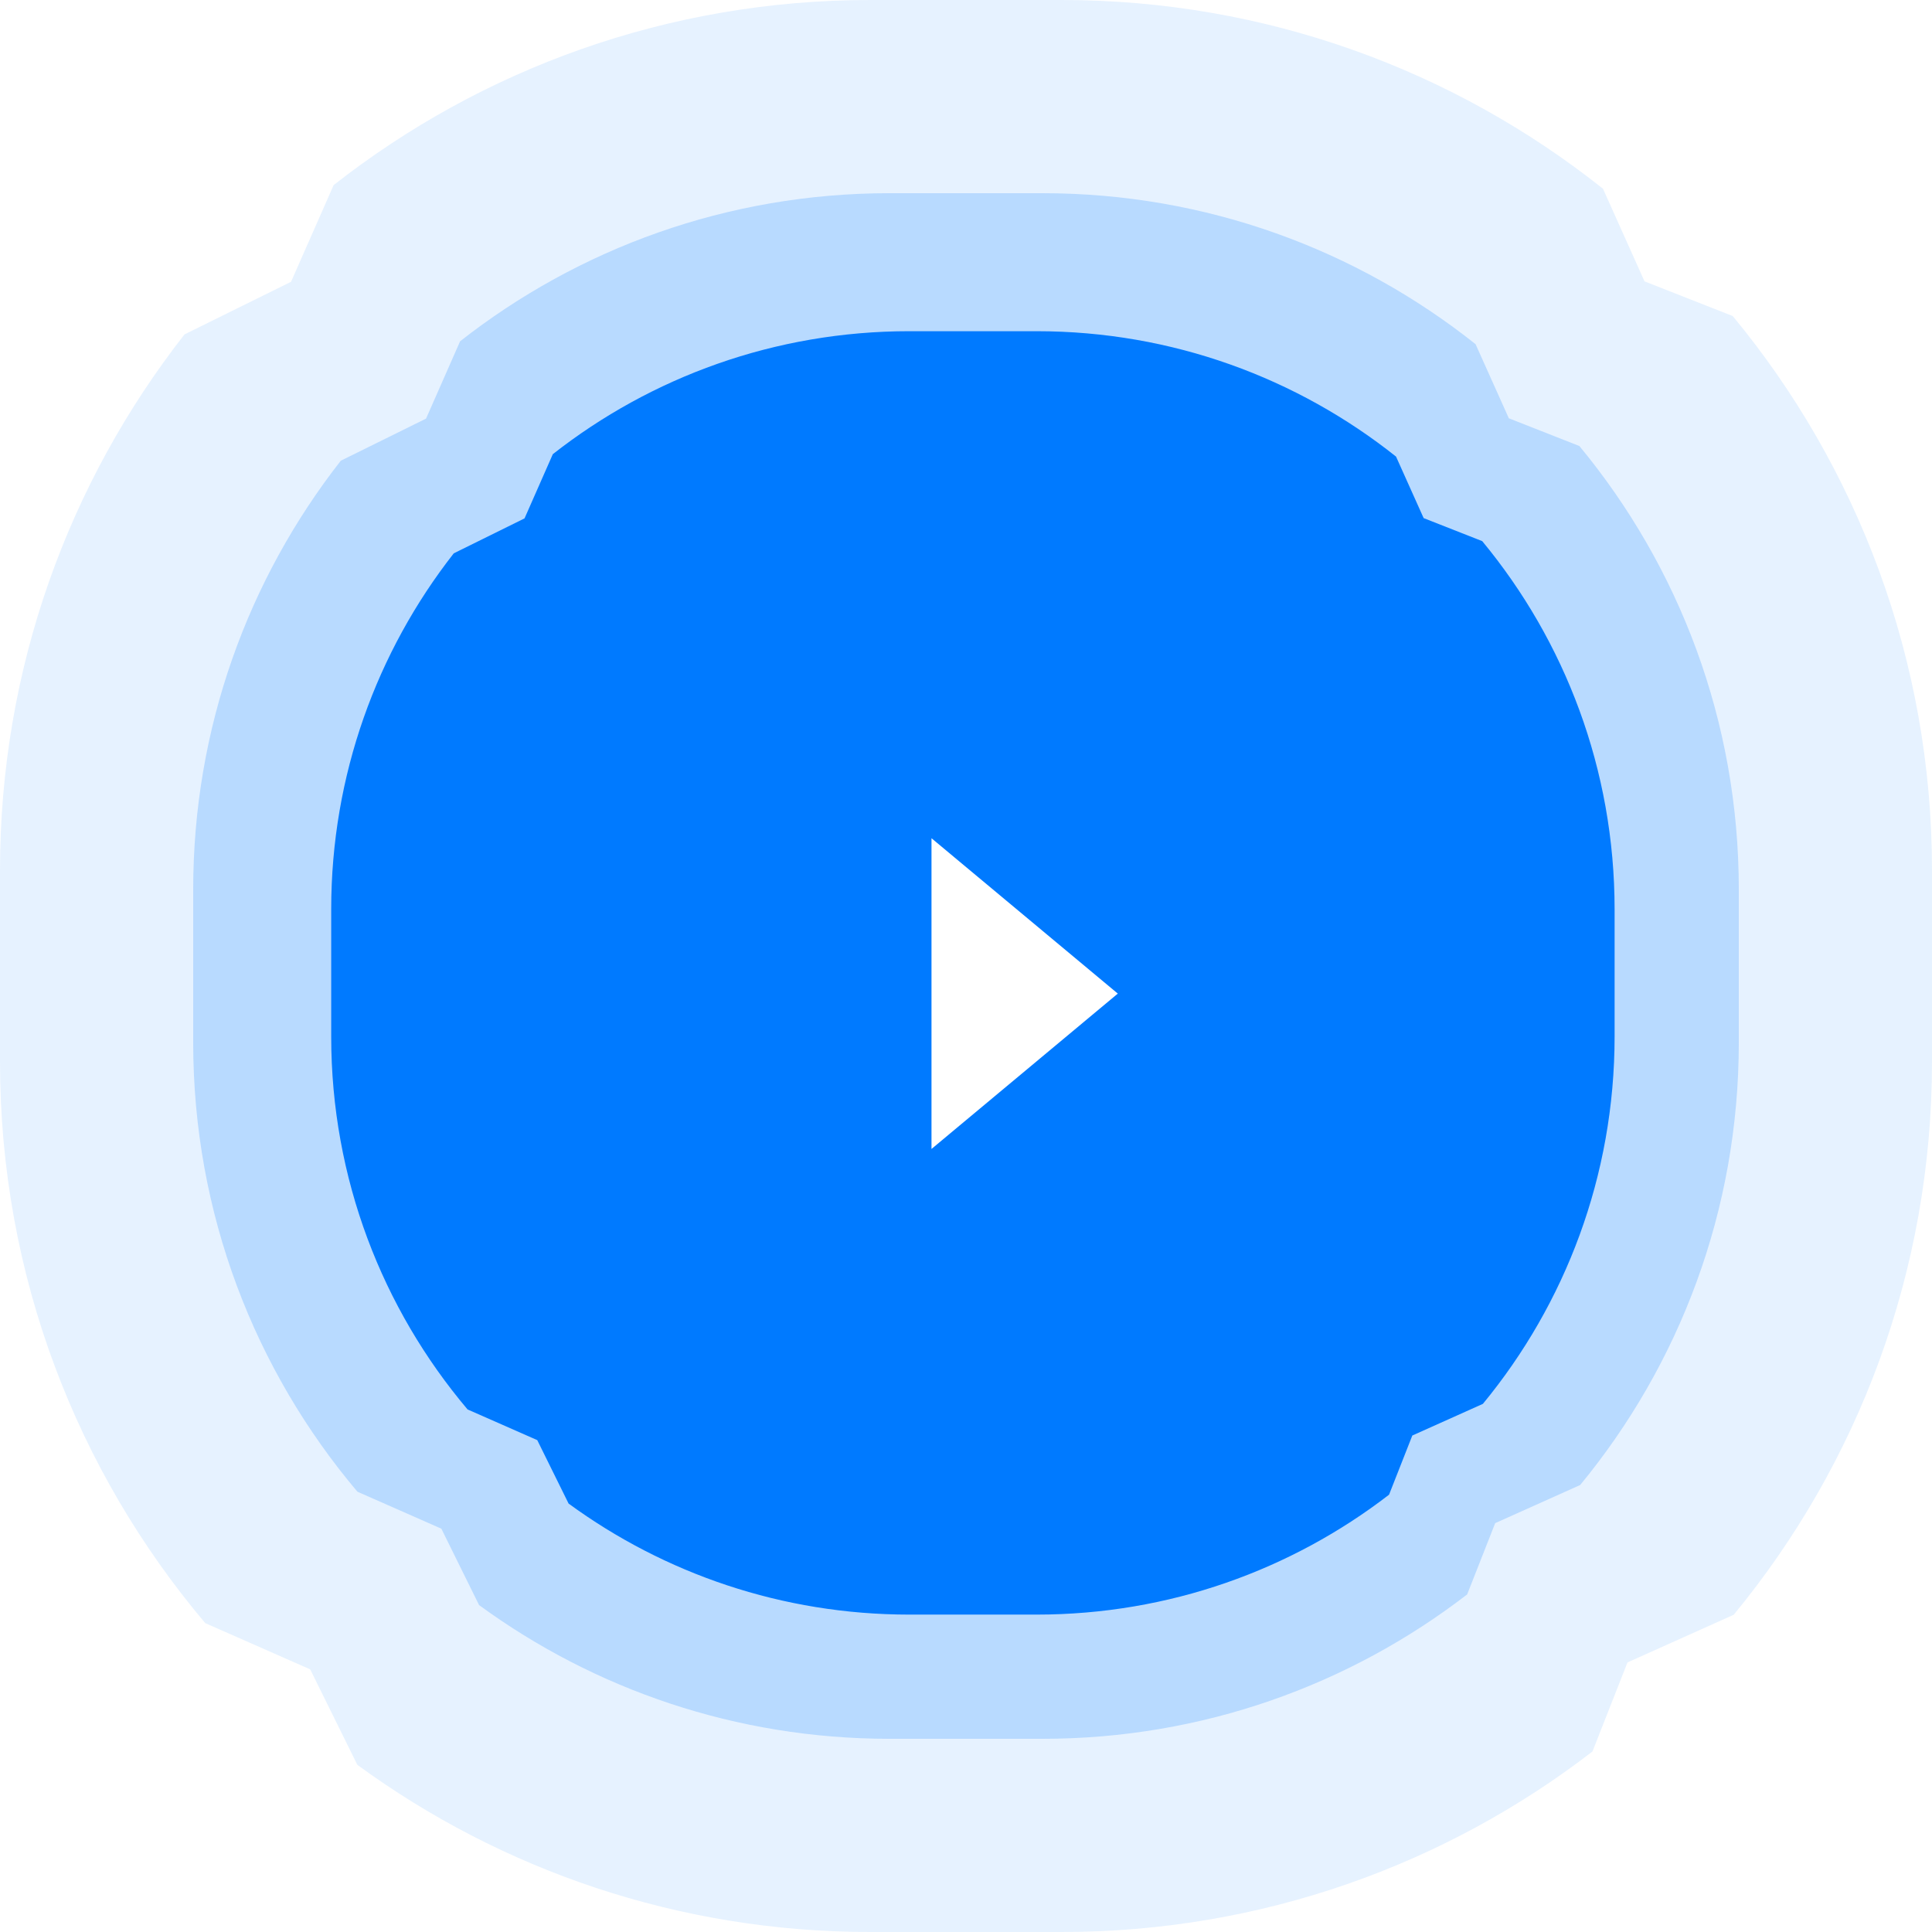 <svg width="140" height="140" viewBox="0 0 140 140" fill="none" xmlns="http://www.w3.org/2000/svg">
<path fill-rule="evenodd" clip-rule="evenodd" d="M0 63.063C0 48.417 4.993 34.936 13.37 24.232L21.091 20.419L24.177 13.413C34.89 5.01 48.392 0 63.063 0H76.937C91.762 0 105.392 5.115 116.158 13.677L119.169 20.389L125.56 22.902C134.58 33.81 140 47.803 140 63.063V76.937C140 92.156 134.609 106.116 125.632 117.011L117.934 120.465L115.396 126.919C104.752 135.122 91.414 140 76.937 140H63.063C49.166 140 36.318 135.505 25.895 127.888L22.478 120.968L14.875 117.619C5.595 106.638 0 92.441 0 76.937V63.063Z" fill="#007AFF" fill-opacity="0.1"/>
<path fill-rule="evenodd" clip-rule="evenodd" d="M14 64.451C14 52.733 17.994 41.949 24.696 33.385L30.873 30.335L33.341 24.73C41.912 18.008 52.713 14 64.451 14H75.549C87.409 14 98.313 18.092 106.926 24.942L109.336 30.311L114.448 32.321C121.664 41.048 126 52.243 126 64.451V75.549C126 87.725 121.687 98.893 114.506 107.609L108.347 110.372L106.317 115.535C97.802 122.097 87.131 126 75.549 126H64.451C53.332 126 43.054 122.404 34.716 116.311L31.982 110.774L25.9 108.095C18.476 99.31 14 87.953 14 75.549V64.451Z" fill="#007AFF" fill-opacity="0.2"/>
<path fill-rule="evenodd" clip-rule="evenodd" d="M24 65.892C24 56.163 27.317 47.208 32.881 40.097L38.01 37.564L40.06 32.91C47.177 27.328 56.146 24 65.892 24H75.108C84.956 24 94.01 27.398 101.162 33.086L103.163 37.544L107.408 39.213C113.4 46.459 117 55.755 117 65.892V75.108C117 85.218 113.419 94.491 107.456 101.729L102.342 104.023L100.656 108.311C93.585 113.759 84.725 117 75.108 117H65.892C56.66 117 48.126 114.014 41.202 108.954L38.932 104.357L33.881 102.133C27.716 94.838 24 85.407 24 75.108V65.892Z" fill="#007AFF"/>
<g filter="url(#filter0_d_203_53862)">
<path d="M81 71L67.5 82.258L67.5 59.742L81 71Z" fill="white"/>
</g>
<defs>
<filter id="filter0_d_203_53862" x="66.5" y="59.741" width="15.5" height="24.518" filterUnits="userSpaceOnUse" color-interpolation-filters="sRGB">
<feFlood flood-opacity="0" result="BackgroundImageFix"/>
<feColorMatrix in="SourceAlpha" type="matrix" values="0 0 0 0 0 0 0 0 0 0 0 0 0 0 0 0 0 0 127 0" result="hardAlpha"/>
<feOffset dy="1"/>
<feGaussianBlur stdDeviation="0.5"/>
<feComposite in2="hardAlpha" operator="out"/>
<feColorMatrix type="matrix" values="0 0 0 0 1 0 0 0 0 1 0 0 0 0 1 0 0 0 0.15 0"/>
<feBlend mode="normal" in2="BackgroundImageFix" result="effect1_dropShadow_203_53862"/>
<feBlend mode="normal" in="SourceGraphic" in2="effect1_dropShadow_203_53862" result="shape"/>
</filter>
</defs>
</svg>
